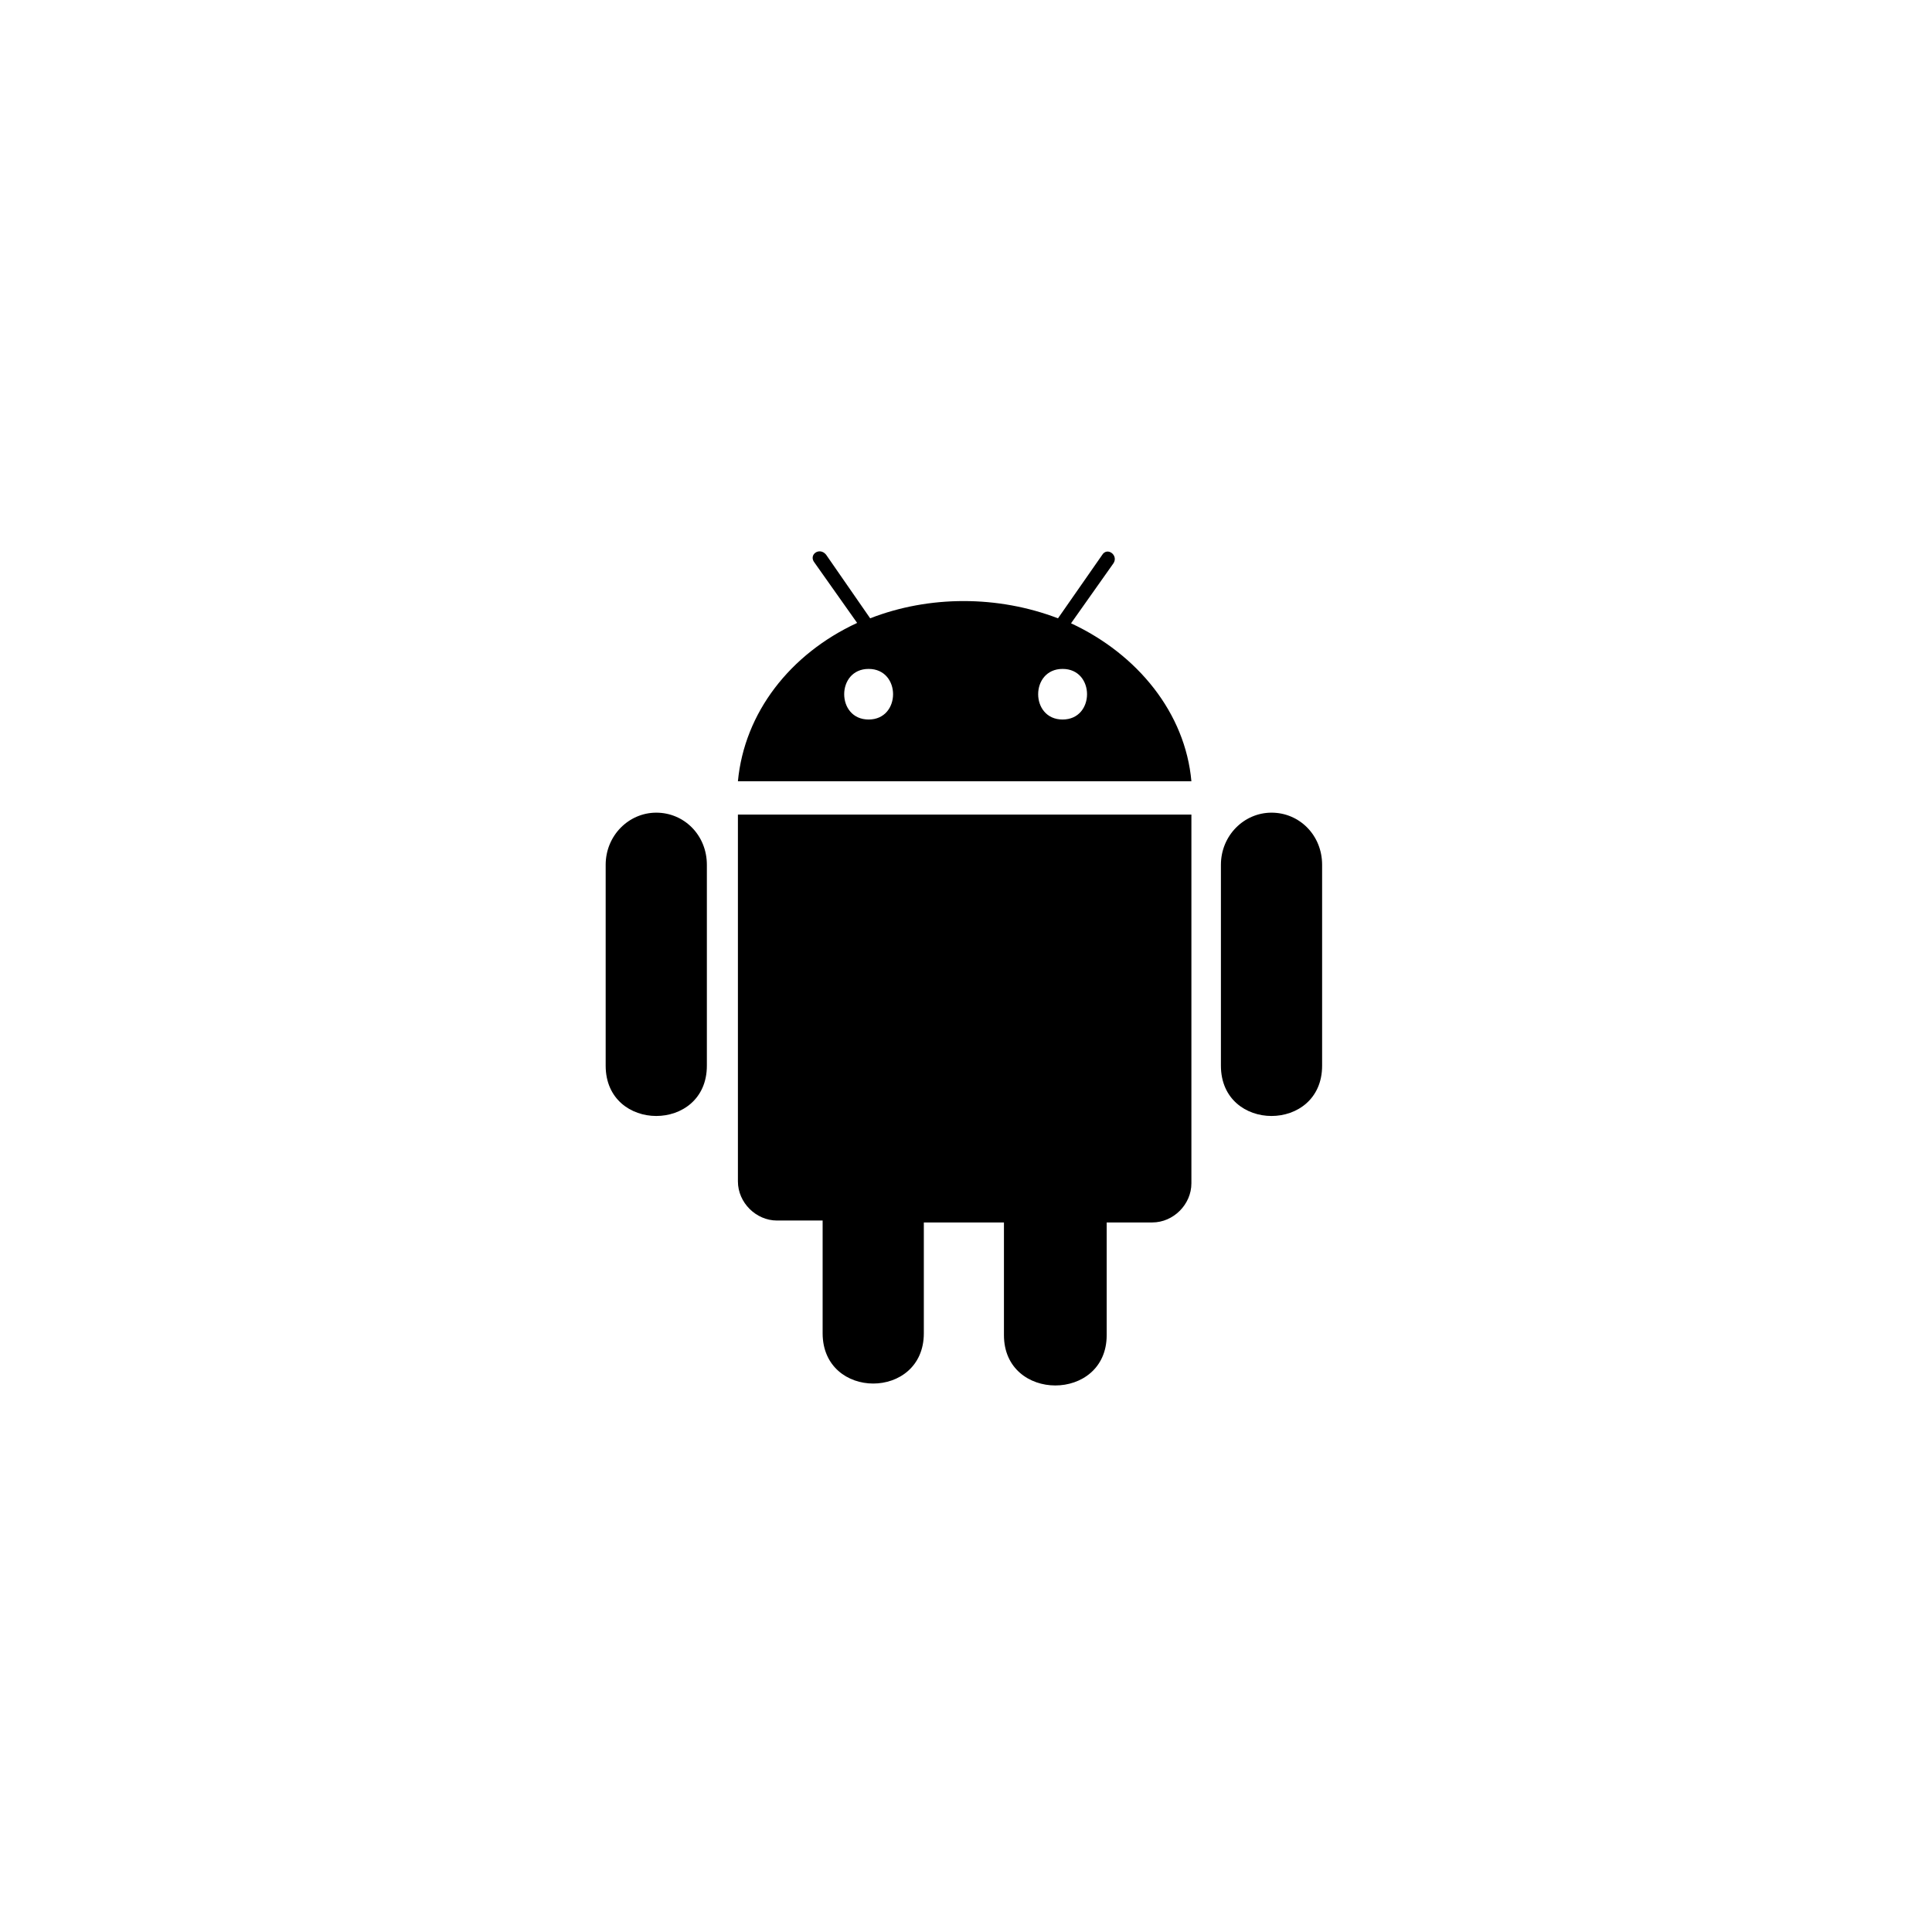 <?xml version="1.0" ?>
<svg enable-background="new 0 0 504 504" id="Layer_1" version="1.1" viewBox="0 0 504 504" xml:space="preserve" xmlns="http://www.w3.org/2000/svg" xmlns:xlink="http://www.w3.org/1999/xlink">
    <!--<path d="M456.6,261c-9.2,58.5-27.1,75.6-58.8,114.9c-31.7,33.3-77.3,88.9-141.9,85.8c-58.5-9.2-75.6-27.1-114.9-58.8  c-33.3-31.7-88.9-77.3-85.8-141.9c9.2-58.5,27.1-75.6,58.8-114.9c31.7-33.3,77.3-88.9,141.9-85.8c58.5,9.2,75.6,27.1,114.9,58.8  C404.1,150.8,459.6,196.4,456.6,261z" fill="#3765AF"/>-->
    <g>
        <path d="M331.7,212c-7.2,0-13.2,6-13.2,13.6V278c0,17.5,26.4,17.5,26.4,0v-52.4C344.9,217.9,339,212,331.7,212z    M171.2,212c-7.2,0-13.2,6-13.2,13.6V278c0,17.5,26.4,17.5,26.4,0v-52.4C184.4,217.9,178.5,212,171.2,212z" fill="#000"/>
        <path d="M192.5,212.4v95.8c0,5.5,4.7,10.2,10.2,10.2h11.9v29.4c0,17.5,26.4,17.5,26.4,0v-28.9h20.9v29.4   c0,17.5,26.8,17.5,26.8,0v-29.4h11.9c5.5,0,10.2-4.7,10.2-10.2v-96.2H192.5z" fill="#000"/>
        <path d="M279.4,162.6l11.1-15.7c1.3-2.1-1.7-4.3-3-2.1L276,161.3c-15.7-6-33.6-6-49,0l-11.5-16.6   c-1.7-2.1-4.7,0-3,2.1l11.1,15.7c-17.5,8.1-29.4,23.4-31.1,41.3h118.3C309.2,186,296.8,170.7,279.4,162.6z M226.6,187.7   c-8.5,0-8.5-13.2,0-13.2C235.1,174.5,235.1,187.7,226.6,187.7z M277.2,187.7c-8.5,0-8.5-13.2,0-13.2   C285.7,174.5,285.7,187.7,277.2,187.7z" fill="#000"/>
    </g>
</svg>
